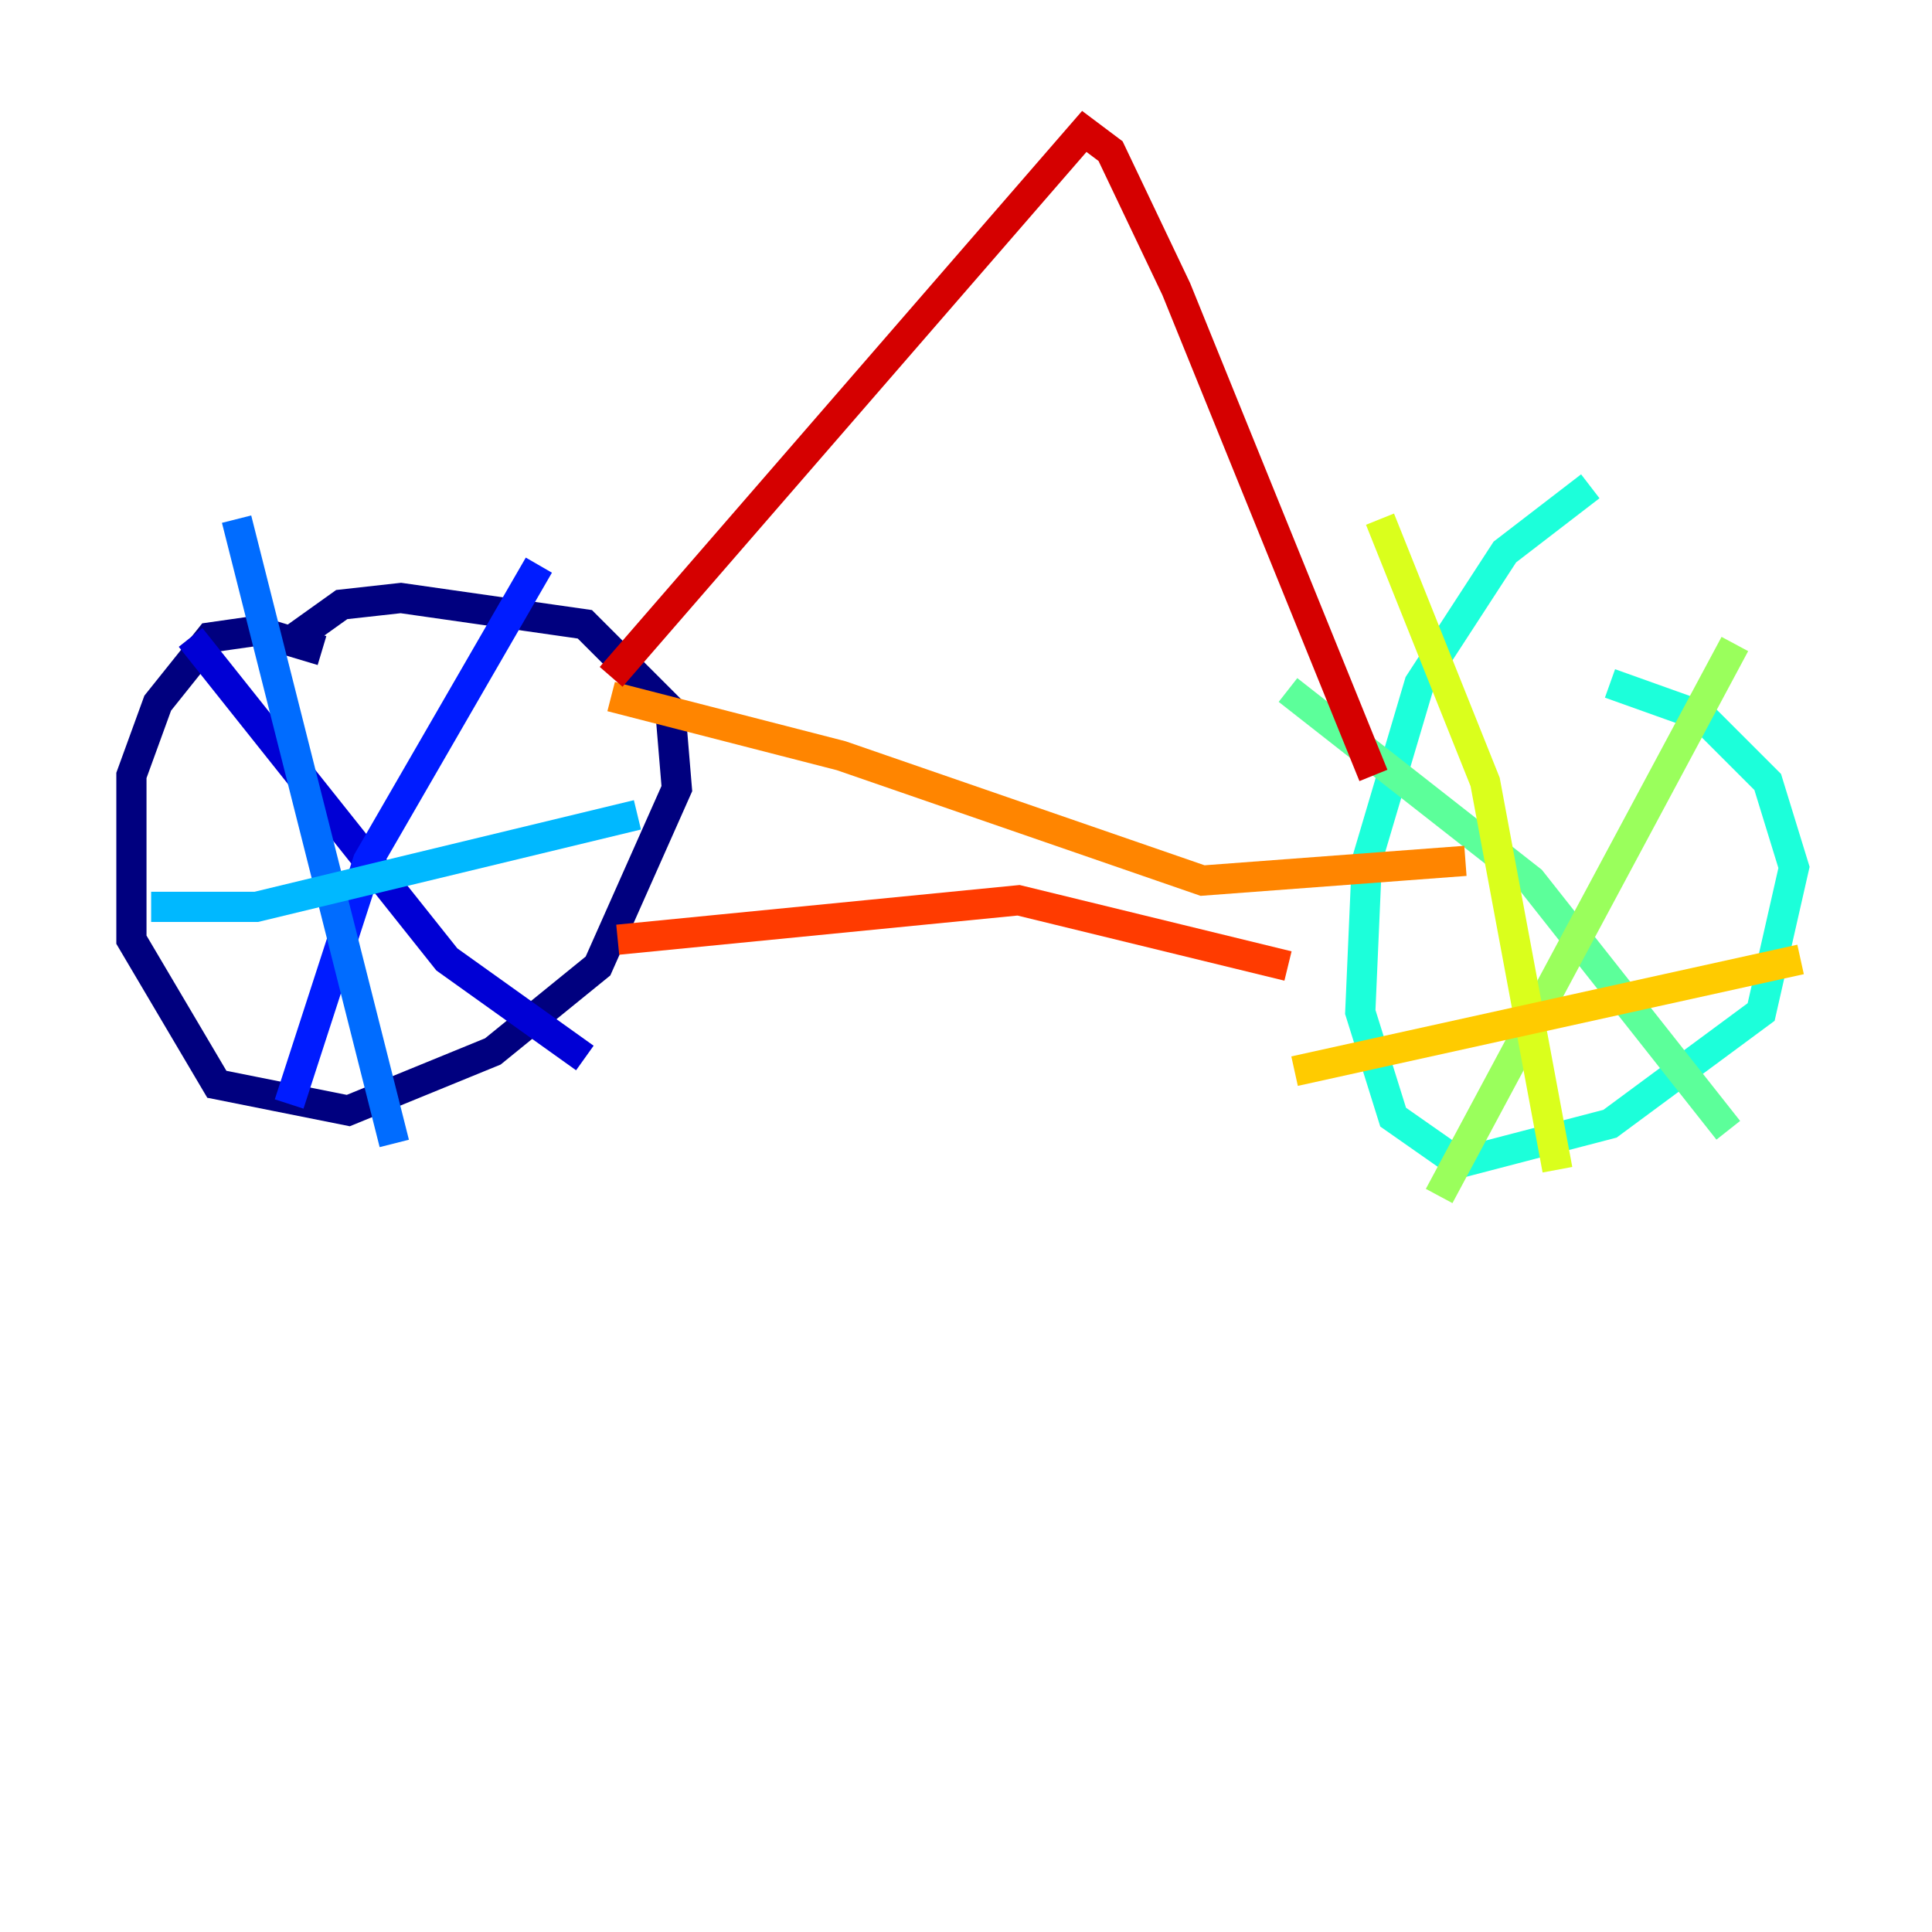 <?xml version="1.0" encoding="utf-8" ?>
<svg baseProfile="tiny" height="128" version="1.2" viewBox="0,0,128,128" width="128" xmlns="http://www.w3.org/2000/svg" xmlns:ev="http://www.w3.org/2001/xml-events" xmlns:xlink="http://www.w3.org/1999/xlink"><defs /><polyline fill="none" points="21.333,43.102 16.98,41.796 13.932,42.231 10.449,46.585 8.707,51.374 8.707,62.258 14.367,71.837 23.075,73.578 32.653,69.66 39.619,64.0 44.843,52.245 44.408,47.02 38.748,41.361 26.558,39.619 22.64,40.054 19.592,42.231" stroke="#00007f" stroke-width="2" /><polyline fill="none" points="12.626,42.231 29.605,63.565 38.748,70.095" stroke="#0000d5" stroke-width="2" /><polyline fill="none" points="35.701,37.442 24.381,57.034 19.157,73.143" stroke="#001cff" stroke-width="2" /><polyline fill="none" points="15.674,34.395 26.122,75.755" stroke="#006cff" stroke-width="2" /><polyline fill="none" points="10.014,60.082 16.98,60.082 42.231,53.986" stroke="#00b8ff" stroke-width="2" /><polyline fill="none" points="105.361,32.218 99.701,36.571 94.041,45.279 90.558,57.034 90.122,67.048 92.299,74.014 96.653,77.061 106.667,74.449 116.68,67.048 118.857,57.469 117.116,51.809 112.762,47.456 106.667,45.279" stroke="#1cffda" stroke-width="2" /><polyline fill="none" points="85.333,45.714 101.442,58.34 114.503,74.884" stroke="#5cff9a" stroke-width="2" /><polyline fill="none" points="114.939,42.667 95.347,79.238" stroke="#9aff5c" stroke-width="2" /><polyline fill="none" points="91.429,34.395 98.395,51.809 103.184,77.497" stroke="#daff1c" stroke-width="2" /><polyline fill="none" points="85.769,70.966 119.293,63.565" stroke="#ffcb00" stroke-width="2" /><polyline fill="none" points="40.49,46.15 55.728,50.068 79.674,58.34 97.088,57.034" stroke="#ff8500" stroke-width="2" /><polyline fill="none" points="40.925,62.258 67.483,59.646 85.333,64.0" stroke="#ff3b00" stroke-width="2" /><polyline fill="none" points="40.49,44.843 71.837,8.707 73.578,10.014 77.932,19.157 90.993,51.374" stroke="#d50000" stroke-width="2" /><polyline fill="none" points="67.048,11.755 67.048,11.755" stroke="#7f0000" stroke-width="2" /></svg>